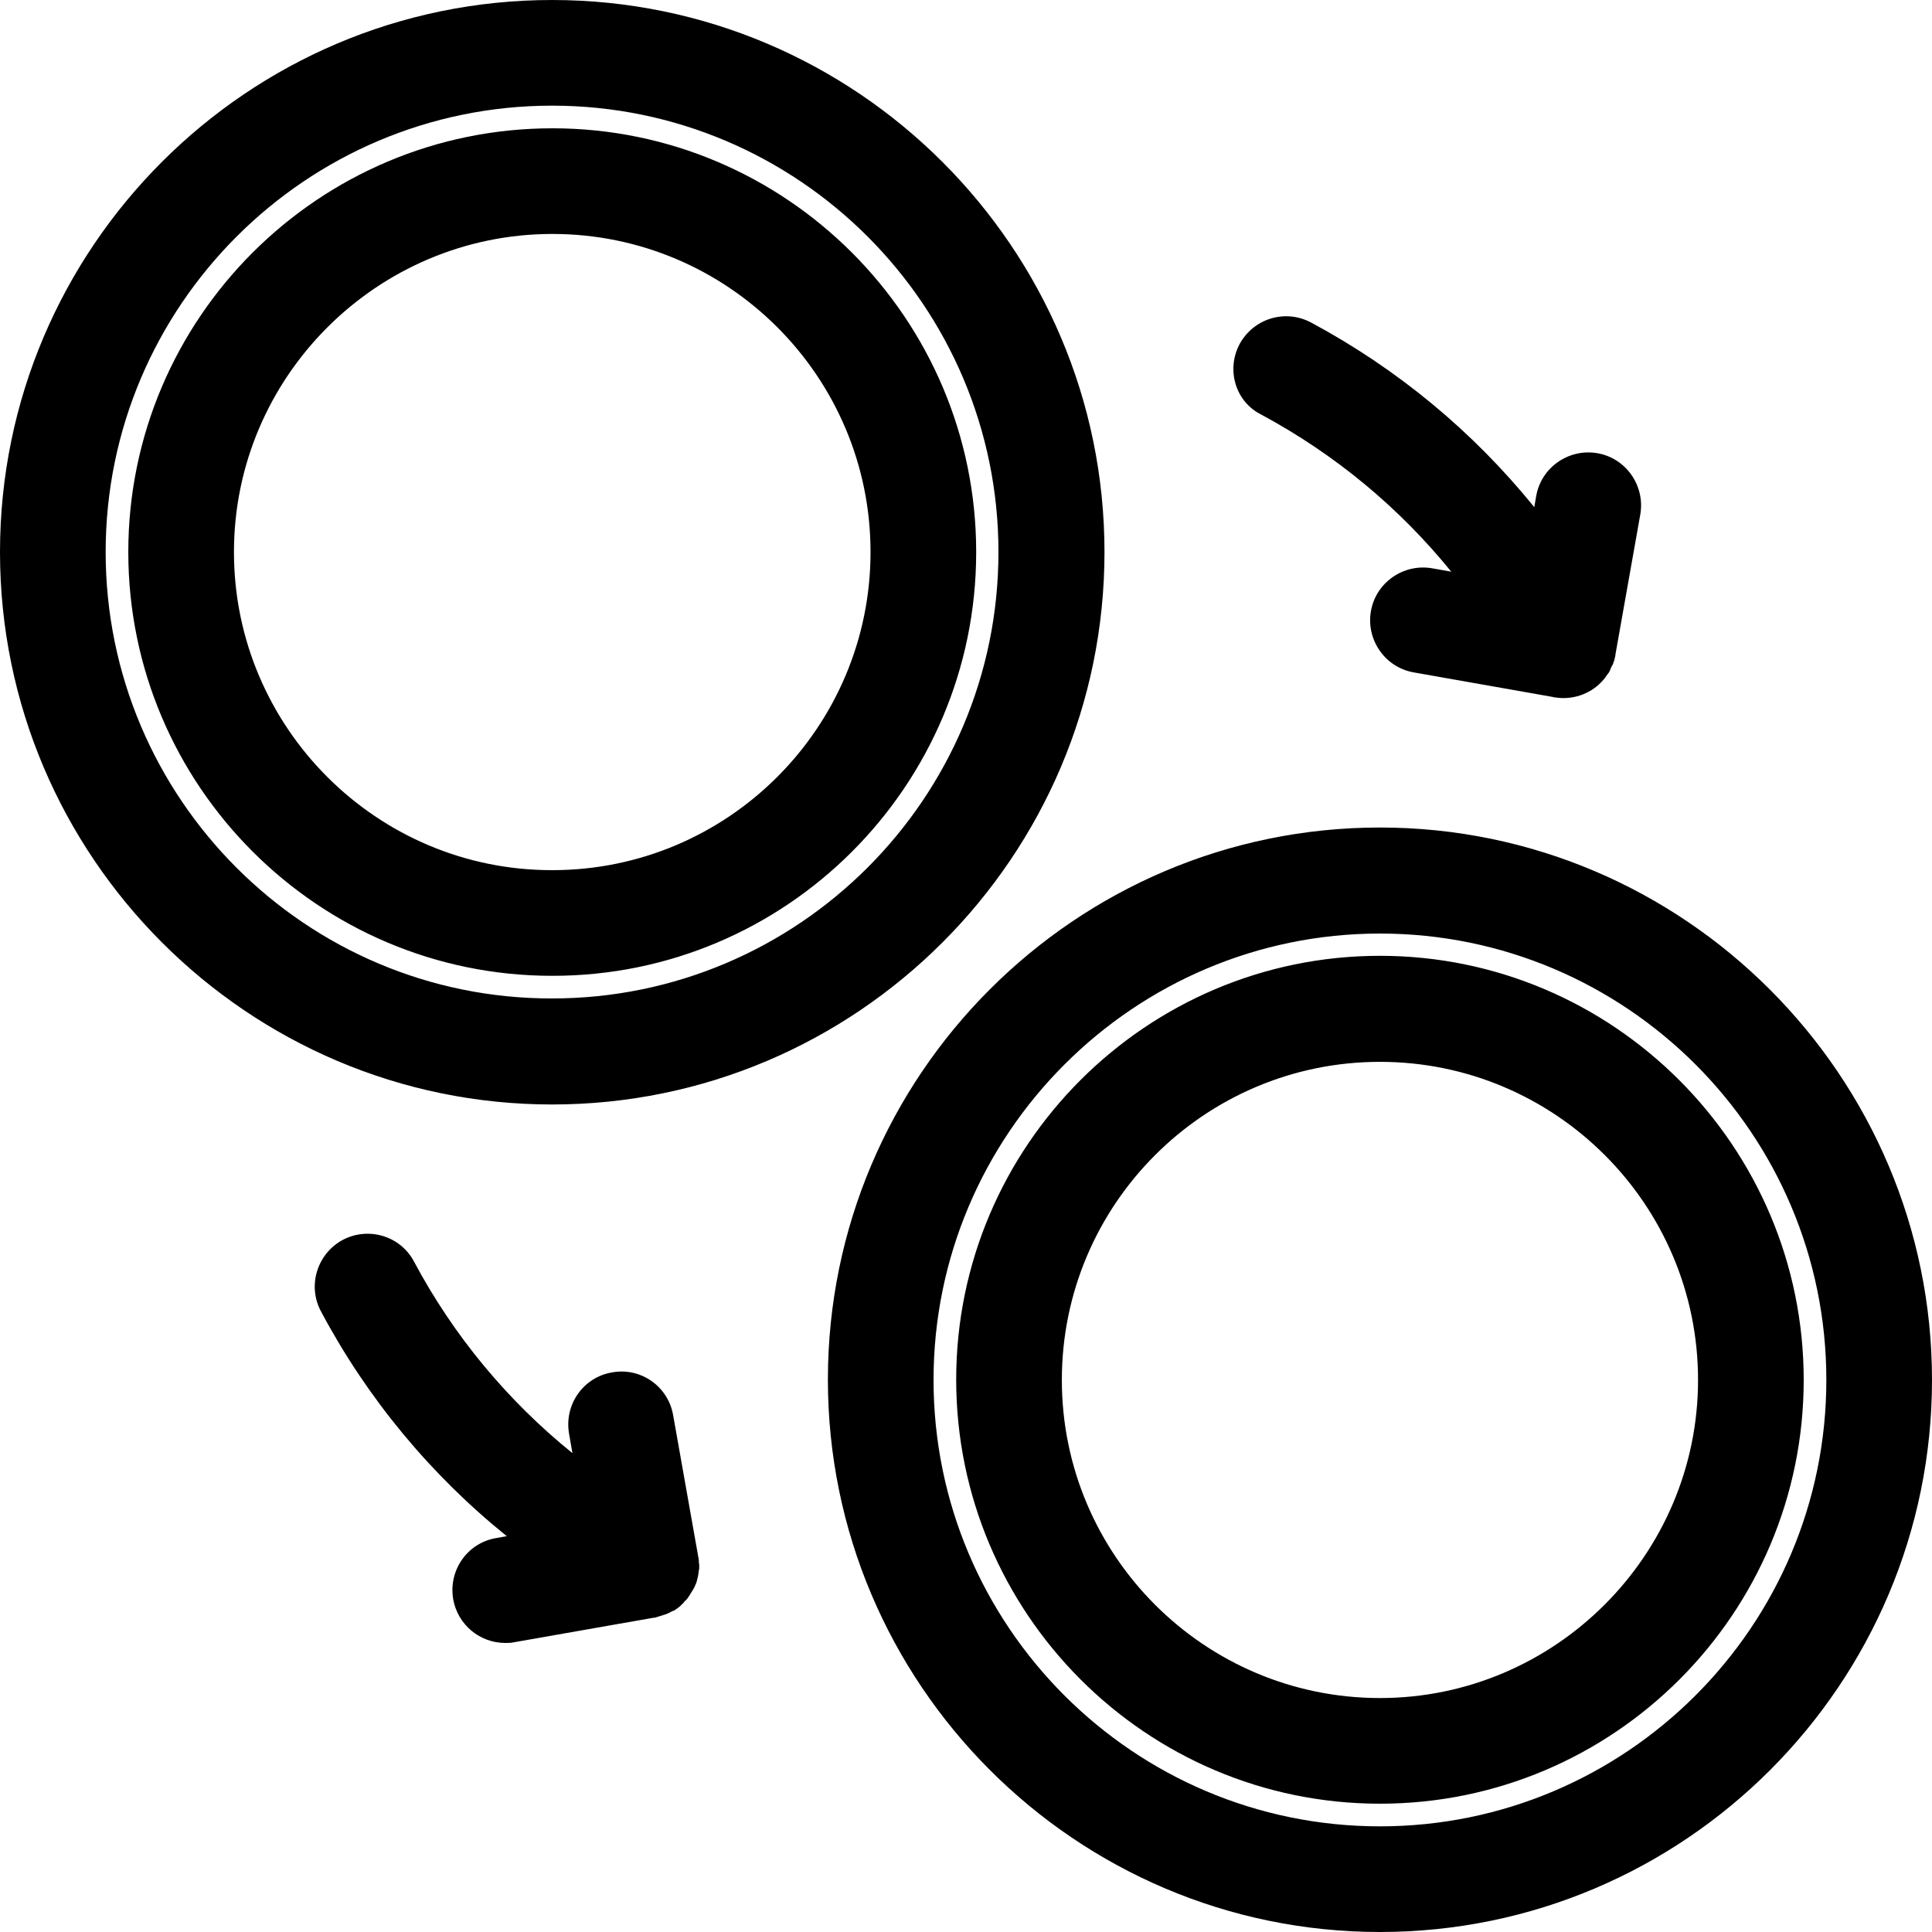 <svg version="1.1" xmlns="http://www.w3.org/2000/svg" x="0px" y="0px"
     viewBox="0 0 512 512" style="enable-background:new 0 0 512 512;" xml:space="preserve">
<path d="M365.7,219.3c-80.7,0-146.3,65.7-146.3,146.3S285,512,365.7,512c80.7,0,146.3-65.7,146.3-146.3S446.3,219.3,365.7,219.3z
	 M365.7,484c-65.3,0-118.3-53.1-118.3-118.3s53.1-118.3,118.3-118.3S484,300.4,484,365.7S430.9,484,365.7,484z M365.7,253.3
	c-61.9,0-112.3,50.4-112.3,112.3S303.7,478,365.7,478S478,427.6,478,365.7S427.6,253.3,365.7,253.3z M365.7,450
	c-46.5,0-84.3-37.8-84.3-84.3c0-46.5,37.8-84.3,84.3-84.3c46.5,0,84.3,37.8,84.3,84.3C450,412.1,412.1,450,365.7,450z M292.7,146.3
	C292.7,65.7,227,0,146.3,0C65.6,0,0,65.7,0,146.3C0,227,65.7,292.7,146.3,292.7C227,292.7,292.7,227,292.7,146.3L292.7,146.3z
	 M28,146.3C28,81.1,81.1,28,146.3,28c65.3,0,118.3,53.1,118.3,118.3c0,65.3-53.1,118.3-118.3,118.3C81.1,264.7,28,211.6,28,146.3z
	 M258.7,146.3C258.7,84.4,208.3,34,146.4,34C84.4,34,34,84.4,34,146.3s50.4,112.3,112.3,112.3C208.3,258.7,258.7,208.3,258.7,146.3z
	 M62,146.3C62,99.9,99.9,62,146.4,62c46.5,0,84.3,37.8,84.3,84.3c0,46.5-37.8,84.3-84.3,84.3C99.9,230.7,62,192.8,62,146.3z
	 M328.5,91.2c3.7-6.8,12.1-9.4,19-5.7c22.9,12.3,42.9,28.9,59.1,48.9l0.5-2.9c1.3-7.6,8.6-12.7,16.2-11.4
	c7.6,1.3,12.7,8.6,11.4,16.2l-6.6,37.2c0,0.1,0,0.1,0,0.2c0,0.1-0.1,0.3-0.1,0.4c-0.1,0.3-0.1,0.6-0.2,0.9c0,0.1-0.1,0.2-0.1,0.2
	c-0.1,0.4-0.2,0.7-0.4,1.1c0,0,0,0.1-0.1,0.1c-0.2,0.4-0.3,0.7-0.5,1.1c0,0,0,0.1,0,0.1c-0.2,0.4-0.4,0.8-0.7,1.1c0,0,0,0,0,0
	c-2.5,3.9-6.9,6.3-11.7,6.3c-0.8,0-1.6-0.1-2.4-0.2c-0.2,0-0.3-0.1-0.4-0.1l-36.8-6.5c-7.6-1.3-12.7-8.6-11.4-16.2
	c1.3-7.6,8.6-12.7,16.2-11.4l5.1,0.9c-13.8-17-30.8-31.1-50.3-41.6C327.4,106.5,324.9,98,328.5,91.2L328.5,91.2z M185.3,414.8
	c0,0.2,0,0.4,0,0.7c0,0.2,0,0.4-0.1,0.7c0,0.2-0.1,0.5-0.1,0.8c0,0.2-0.1,0.4-0.1,0.6c-0.1,0.3-0.1,0.6-0.2,0.8
	c0,0.2-0.1,0.3-0.1,0.5c-0.1,0.3-0.2,0.6-0.3,0.9c-0.1,0.1-0.1,0.3-0.2,0.4c-0.1,0.3-0.3,0.7-0.5,1c0,0.1-0.1,0.1-0.1,0.2
	c0,0,0,0.1-0.1,0.1c-0.1,0.2-0.2,0.4-0.3,0.5c-0.1,0.2-0.2,0.3-0.3,0.5c-0.1,0.2-0.2,0.3-0.3,0.5c-0.2,0.2-0.3,0.5-0.5,0.7
	c-0.2,0.2-0.3,0.4-0.5,0.5c-0.2,0.2-0.3,0.3-0.4,0.5c-0.1,0.1-0.3,0.3-0.4,0.4c-0.1,0.1-0.3,0.2-0.4,0.4c-0.3,0.3-0.6,0.5-1,0.8
	c-0.1,0.1-0.2,0.1-0.3,0.2c-0.2,0.2-0.4,0.3-0.7,0.4c-0.1,0-0.2,0.1-0.3,0.1c-0.7,0.4-1.5,0.8-2.3,1c-0.1,0-0.2,0.1-0.3,0.1
	c-0.4,0.1-0.9,0.3-1.3,0.4c-0.1,0-0.2,0.1-0.3,0.1c-0.1,0-0.2,0.1-0.3,0.1c-0.1,0-0.2,0-0.3,0l-37,6.5c-0.8,0.2-1.6,0.2-2.4,0.2
	c-6.7,0-12.6-4.8-13.8-11.6c-1.3-7.6,3.7-14.9,11.4-16.2l2.8-0.5c-20.1-16.2-36.9-36.4-49.2-59.5c-3.7-6.8-1.1-15.3,5.7-19
	c6.8-3.6,15.3-1.1,18.9,5.7c10.5,19.7,24.8,36.9,42,50.8l-0.9-5.2c-1.3-7.6,3.7-14.9,11.4-16.2c7.6-1.4,14.9,3.7,16.2,11.4l6.6,37.2
	c0,0,0,0,0,0c0,0.1,0,0.3,0.1,0.4c0,0.3,0.1,0.6,0.1,0.9c0,0.1,0,0.1,0,0.2c0,0.1,0,0.3,0,0.4C185.3,414.3,185.3,414.5,185.3,414.8
	L185.3,414.8z"/>
</svg>
